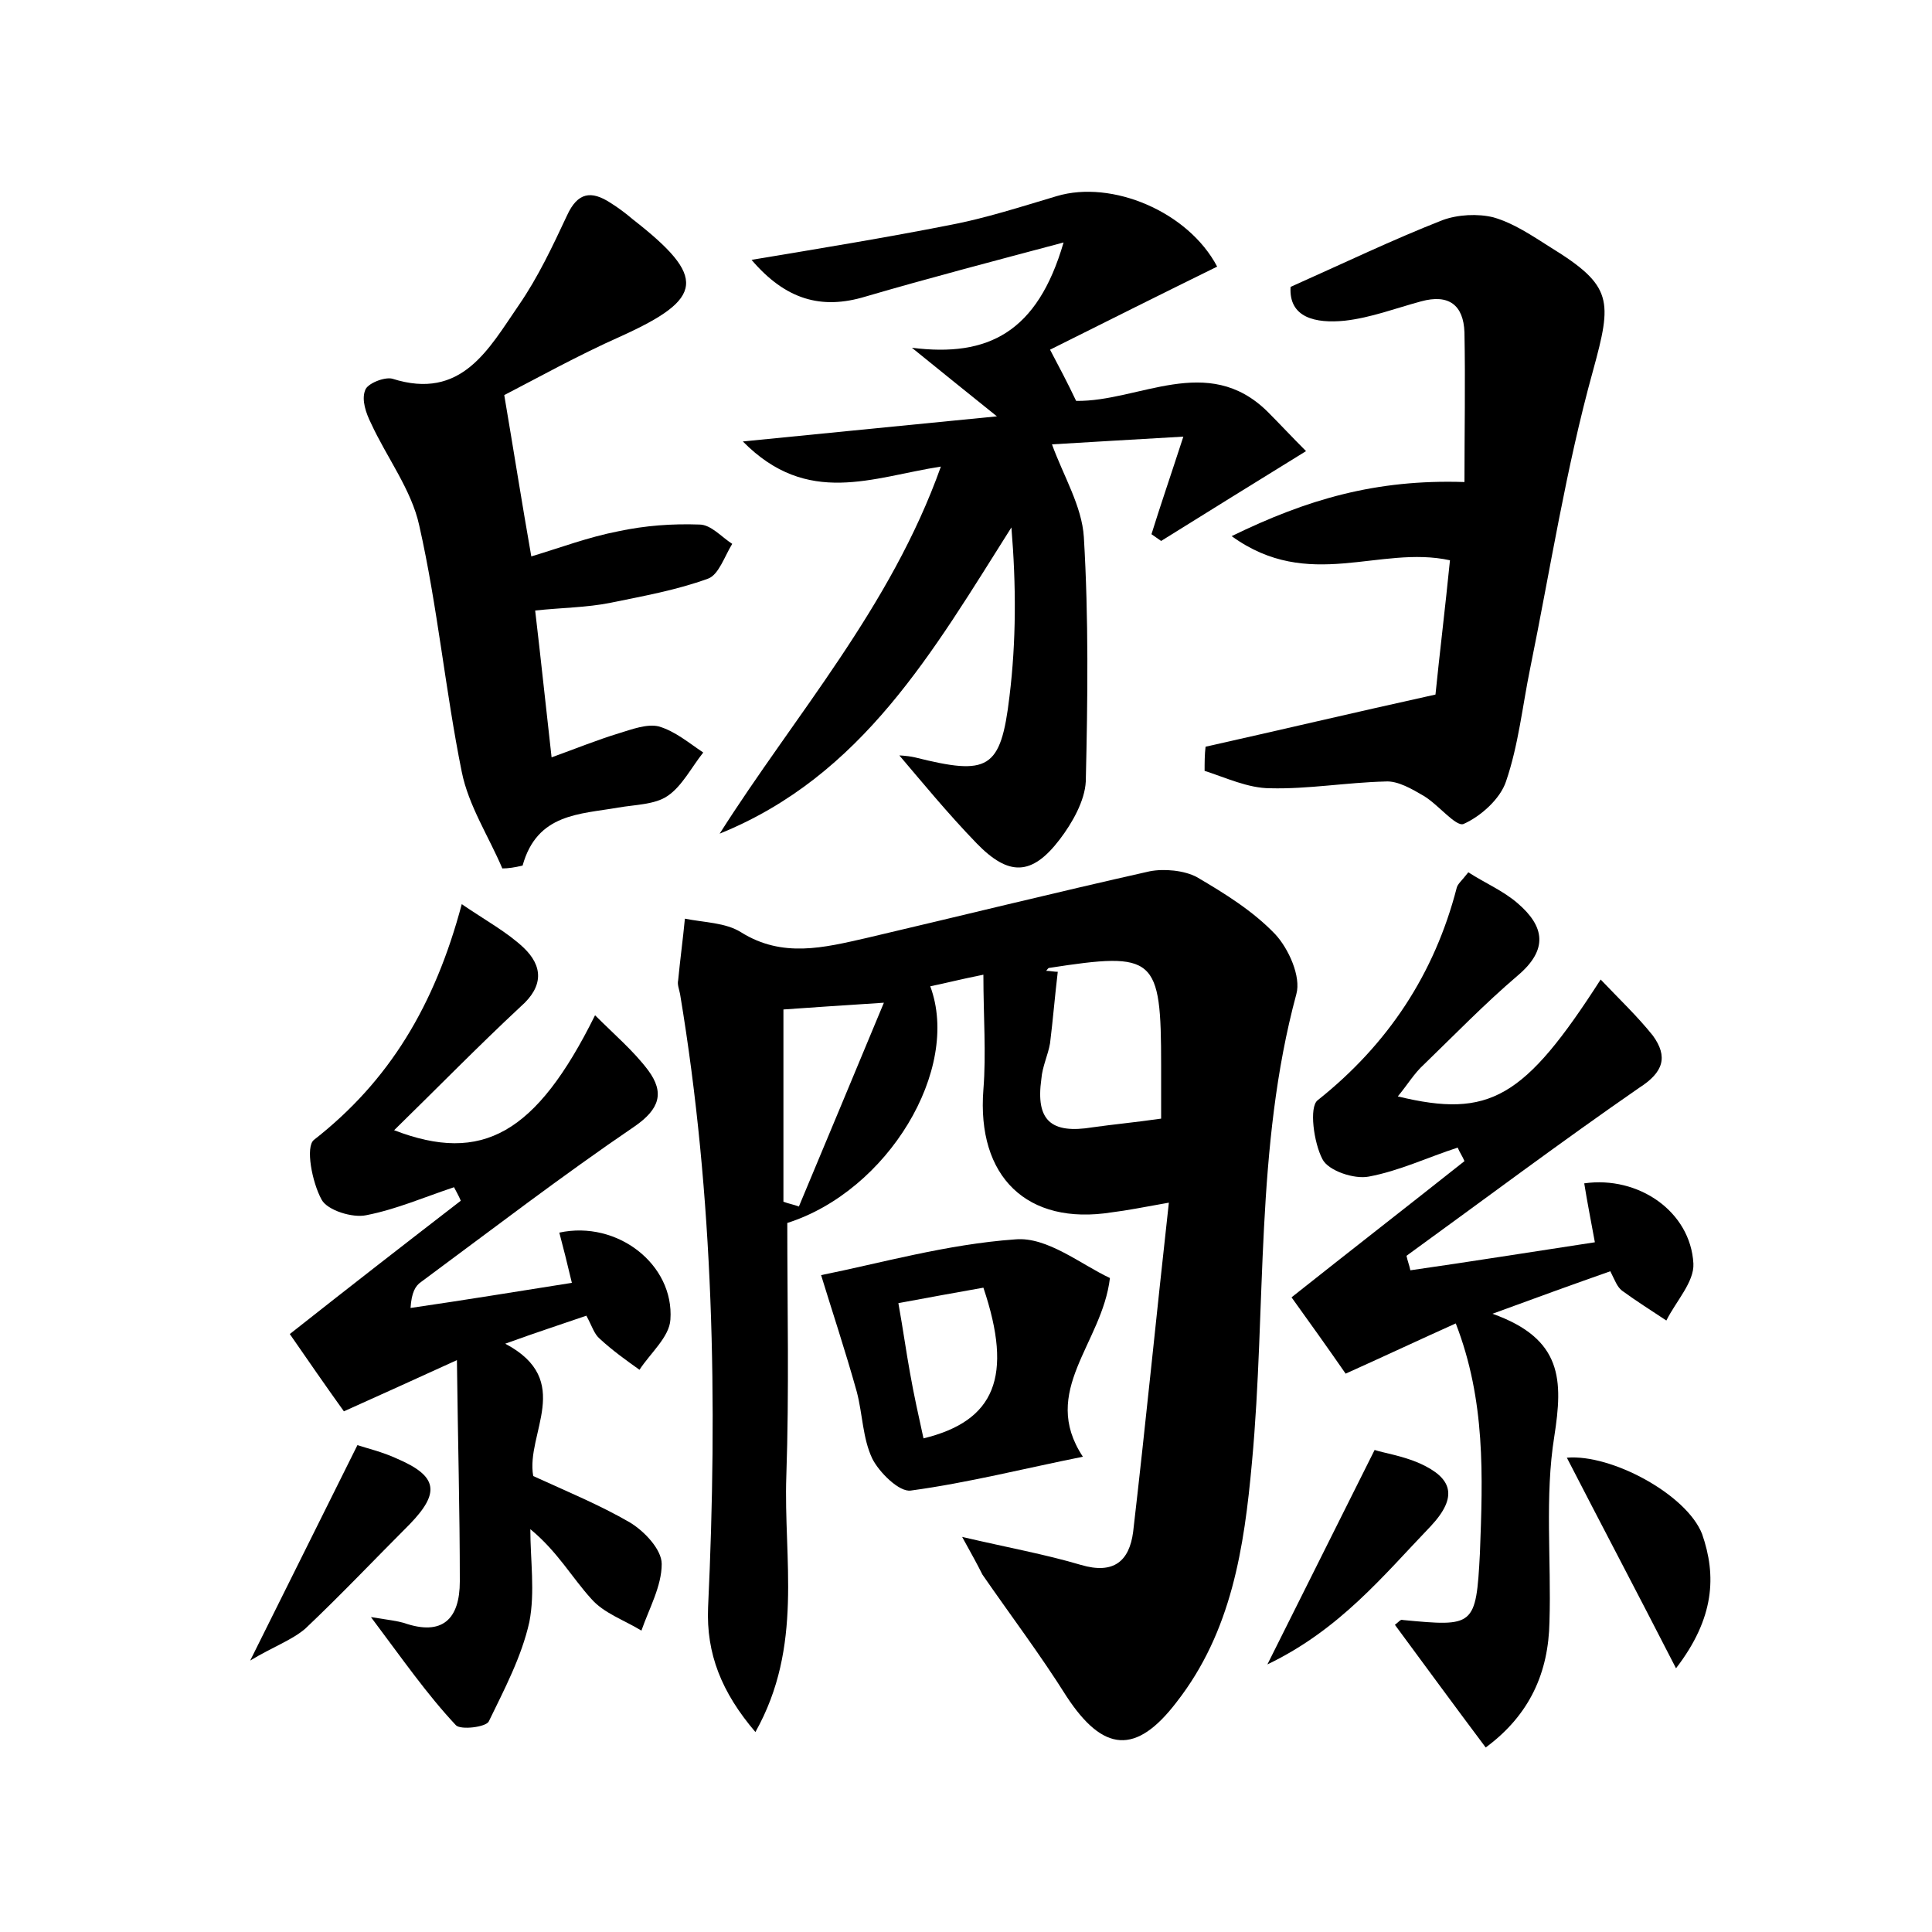<?xml version="1.0" encoding="utf-8"?>
<!-- Generator: Adobe Illustrator 22.0.0, SVG Export Plug-In . SVG Version: 6.00 Build 0)  -->
<svg version="1.1" id="图层_1" xmlns="http://www.w3.org/2000/svg" xmlns:xlink="http://www.w3.org/1999/xlink" x="0px" y="0px"
	 viewBox="0 0 200 200" style="enable-background:new 0 0 200 200;" xml:space="preserve">
<style type="text/css">
	.st0{fill:#FFFFFF;}
</style>
<g>
	
	<path d="M99.6,159.1c4.7,1.1,8.6,1.8,12.3,2.9c3.4,1,5-0.4,5.4-3.4c1.3-11.2,2.4-22.4,3.7-34.1c-2.8,0.5-4.3,0.8-5.9,1
		c-8.8,1.4-14-3.7-13.3-12.7c0.3-3.8,0-7.5,0-11.9c-2.5,0.5-4,0.9-5.5,1.2c3.2,8.6-4.4,21.2-14.8,24.5c0,8.7,0.2,17.4-0.1,26.2
		c-0.3,8.6,1.8,17.6-3.2,26.5c-3.5-4.1-5.1-8.1-4.9-12.9c1-21.3,0.6-42.5-2.9-63.5c-0.1-0.5-0.3-1-0.2-1.4c0.2-2.1,0.5-4.3,0.7-6.4
		c2,0.4,4.2,0.4,5.8,1.4c4.3,2.7,8.6,1.6,13,0.6c9.8-2.3,19.5-4.7,29.3-6.9c1.5-0.3,3.6-0.1,4.9,0.6c2.9,1.7,5.8,3.5,8.1,5.9
		c1.4,1.5,2.7,4.4,2.2,6.2c-4.3,15.9-3.1,32.4-4.6,48.5c-0.8,8.8-2.1,17.5-7.8,24.8c-4.2,5.5-7.6,5.2-11.4-0.6
		c-2.7-4.3-5.8-8.4-8.7-12.6C101.2,162,100.6,160.9,99.6,159.1z M120.2,115.8c0-2,0-3.7,0-5.5c0-11.3-0.6-11.8-11.6-10.1
		c-0.1,0-0.2,0.2-0.3,0.3c0.4,0,0.8,0.1,1.2,0.1c-0.3,2.5-0.5,5-0.8,7.4c-0.2,1.2-0.8,2.4-0.9,3.7c-0.6,4.3,1,5.7,5.3,5
		C115.2,116.4,117.4,116.2,120.2,115.8z M91.5,103.8c-4.6,0.3-7.6,0.5-10.4,0.7c0,6.7,0,13.3,0,19.9c0.5,0.2,1.1,0.3,1.6,0.5
		C85.5,118.2,88.3,111.5,91.5,103.8z"/>
	<path d="M93.1,78.2c-0.2,0,0.7,0,1.6,0.2c7.6,1.9,8.9,1.3,9.8-6.3c0.7-5.7,0.7-11.5,0.2-17.5c-8.1,12.8-15.4,25.7-30.2,31.7
		C82.3,74,92.2,62.9,97.4,48.3c-7.1,1.1-13.8,4.2-20.5-2.6c9-0.9,17.2-1.7,26.3-2.6c-3.5-2.8-6.2-5-8.8-7.1c7.9,1,13-1.6,15.7-10.9
		c-7.5,2-14,3.7-20.5,5.6c-4.6,1.4-8.3,0.3-11.8-3.8c7.2-1.2,13.9-2.3,20.5-3.6c3.7-0.7,7.4-1.9,11.1-3c5.7-1.7,13.6,1.6,16.6,7.3
		c-5.7,2.8-11.3,5.6-17.3,8.6c1,1.9,1.8,3.4,2.7,5.3c6.5,0.1,13.6-5,19.8,1.1c1.3,1.3,2.5,2.6,4,4.1c-5.5,3.4-10.2,6.3-15,9.3
		c-0.3-0.2-0.7-0.5-1-0.7c0.9-2.9,1.9-5.8,3.3-10.1c-5.4,0.3-10.1,0.6-13.6,0.8c1.2,3.3,3.1,6.4,3.3,9.6c0.5,8.4,0.4,16.8,0.2,25.3
		c-0.1,2-1.4,4.3-2.7,6c-2.9,3.8-5.3,3.8-8.6,0.4C98.1,84.2,95.4,80.9,93.1,78.2z"/>
	<path d="M38.4,167.4c1.9,0.3,2.7,0.4,3.4,0.6c4,1.4,5.8-0.4,5.8-4.3c0-7.3-0.2-14.5-0.3-22.9c-4.6,2.1-7.7,3.5-11.7,5.3
		c-1.8-2.5-3.8-5.4-5.6-8c6.2-4.9,12-9.4,17.7-13.8c-0.2-0.5-0.5-1-0.7-1.4c-3,1-6,2.3-9.1,2.9c-1.4,0.3-4-0.5-4.6-1.6
		c-1-1.8-1.7-5.5-0.8-6.2c7.8-6.1,12.5-13.9,15.3-24.4c2.5,1.7,4.7,2.9,6.4,4.5c2,1.9,2.1,4-0.3,6.1c-4.4,4.1-8.6,8.4-13.1,12.8
		c9.1,3.5,14.7,0.4,20.8-11.9c2,2,4,3.7,5.5,5.7c1.7,2.3,1.2,4-1.4,5.8c-7.5,5.1-14.8,10.7-22.1,16.1c-0.6,0.4-1,1.1-1.1,2.7
		c5.5-0.8,11-1.7,16.7-2.6c-0.5-2.1-0.9-3.7-1.3-5.2c6-1.3,11.9,3.3,11.5,9c-0.1,1.8-2.1,3.5-3.2,5.2c-1.4-1-2.8-2-4.1-3.2
		c-0.6-0.5-0.8-1.3-1.4-2.4c-2.6,0.9-5.1,1.7-8.4,2.9c7.2,3.8,2.1,9.3,2.9,13.7c3.5,1.6,6.9,3,10,4.8c1.5,0.9,3.3,2.8,3.3,4.3
		c0,2.3-1.3,4.6-2.1,6.9c-1.8-1.1-3.9-1.8-5.2-3.3c-2-2.2-3.5-4.9-6.3-7.2c0,3.2,0.5,6.5-0.1,9.6c-0.8,3.6-2.6,7-4.2,10.3
		c-0.3,0.6-2.9,0.9-3.4,0.4C44.2,175.4,41.7,171.8,38.4,167.4z"/>
	<path d="M150.7,137c-4,1.8-7.4,3.4-11.4,5.2c-1.8-2.6-3.8-5.4-5.6-7.9c6.3-5,12.1-9.5,17.9-14.1c-0.2-0.5-0.5-0.9-0.7-1.4
		c-3.1,1-6,2.4-9.2,3c-1.5,0.3-4.2-0.6-4.8-1.8c-0.9-1.7-1.4-5.4-0.5-6.1c7.3-5.8,12.1-13.1,14.4-22c0.1-0.4,0.5-0.7,1.2-1.6
		c1.7,1.1,3.6,1.9,5.1,3.2c2.8,2.4,3.2,4.8,0,7.5c-3.4,2.9-6.5,6.1-9.7,9.2c-1,0.9-1.7,2.1-2.7,3.3c9.5,2.3,13.1,0.2,21-12.1
		c1.9,2,3.8,3.8,5.4,5.8c1.6,2.2,1.1,3.8-1.4,5.4c-8.1,5.6-16.1,11.6-24.1,17.4c0.1,0.5,0.3,1,0.4,1.5c6.3-0.9,12.5-1.9,19.1-2.9
		c-0.4-2.2-0.8-4.2-1.1-6.1c5.6-0.8,11,2.9,11.3,8.3c0.1,1.9-1.8,3.9-2.8,5.9c-1.5-1-3.1-2-4.6-3.1c-0.5-0.4-0.7-1-1.2-2
		c-3.7,1.3-7.3,2.6-12.2,4.4c7.3,2.6,7.3,6.9,6.4,12.7c-1,6.2-0.3,12.8-0.5,19.2c-0.1,5.2-2,9.6-6.6,13c-3.3-4.4-6.3-8.5-9.4-12.7
		c0.4-0.3,0.6-0.6,0.8-0.5c7.4,0.7,7.6,0.7,8-6.9C153.5,152.8,153.8,145,150.7,137z"/>
	<path d="M124.8,77.3c7.6-1.7,15.2-3.5,23.8-5.4c0.4-4,1-8.9,1.5-13.9c-7.3-1.6-14.6,3.3-22.6-2.5c7.8-3.8,14.9-5.9,24.1-5.6
		c0-5.1,0.1-10.3,0-15.5c-0.1-2.8-1.6-4-4.5-3.2c-2.6,0.7-5.2,1.7-7.9,2c-3,0.3-5.8-0.3-5.6-3.5c5.6-2.5,10.6-4.9,15.7-6.9
		c1.6-0.6,3.7-0.7,5.3-0.3c2.1,0.6,4,1.9,5.9,3.1c6.5,4,6.4,5.5,4.4,12.8c-2.8,10.1-4.4,20.5-6.5,30.8c-0.8,3.9-1.2,7.9-2.5,11.7
		c-0.6,1.8-2.6,3.6-4.4,4.4c-0.8,0.3-2.6-2-4.1-2.9c-1.2-0.7-2.7-1.6-4-1.5c-4,0.1-8,0.8-11.9,0.7c-2.3,0-4.6-1.1-6.8-1.8
		C124.7,79,124.7,78.1,124.8,77.3z"/>
	<path d="M52,89.9c-1.4-3.3-3.5-6.5-4.2-10c-1.7-8.4-2.5-17.1-4.4-25.5c-0.8-3.7-3.4-7.1-5-10.6c-0.5-1-1-2.4-0.6-3.4
		c0.2-0.7,2-1.4,2.8-1.2c7.2,2.3,10-3.1,13.1-7.6c2-2.9,3.5-6.1,5-9.3c1.1-2.4,2.5-2.6,4.5-1.3c0.8,0.5,1.6,1.1,2.3,1.7
		c7.7,6,7.4,8.2-1.2,12.1c-4.5,2-8.8,4.4-12.1,6.1c1,5.9,1.8,11,2.8,16.7c3-0.9,5.9-2,9-2.6c2.8-0.6,5.6-0.8,8.4-0.7
		c1.2,0,2.3,1.3,3.4,2c-0.8,1.3-1.4,3.2-2.5,3.6c-3.3,1.2-6.7,1.8-10.1,2.5c-2.5,0.5-5,0.5-7.8,0.8c0.6,5.1,1.1,9.9,1.7,15.2
		c2.5-0.9,4.7-1.8,7-2.5c1.3-0.4,2.9-1,4.1-0.7c1.7,0.5,3.1,1.7,4.6,2.7c-1.2,1.5-2.2,3.5-3.7,4.5c-1.3,0.9-3.4,0.9-5.1,1.2
		c-4,0.7-8.4,0.6-9.9,6C53.3,89.8,52.6,89.9,52,89.9z"/>
	<path d="M114.9,132.3c-0.8,6.8-7.3,11.7-2.8,18.5c-6,1.2-11.9,2.7-17.8,3.5c-1.2,0.2-3.3-1.9-4-3.3c-1-2.1-1-4.6-1.6-6.9
		c-1.2-4.3-2.6-8.5-3.7-12.1c6-1.2,13-3.2,20.1-3.7C108.4,128,111.9,130.9,114.9,132.3z M93,134.9c0.5,2.8,0.8,5,1.2,7.2
		c0.4,2.3,0.9,4.5,1.4,6.8c7.4-1.8,9.3-6.4,6.2-15.6C99,133.8,96.2,134.3,93,134.9z"/>
	<path d="M25.9,171.9c4-8,7.4-14.9,11.1-22.3c0.9,0.3,2.6,0.7,4.1,1.4c4.2,1.8,4.5,3.5,1.3,6.8c-3.6,3.6-7.1,7.3-10.8,10.8
		C30.2,169.8,28.2,170.5,25.9,171.9z"/>
	<path d="M131.2,172.3c3.9-7.8,7.3-14.6,11.1-22.2c0.9,0.3,2.9,0.6,4.7,1.4c3.3,1.5,4,3.4,1.1,6.5
		C143.2,163.1,138.7,168.7,131.2,172.3z"/>
	<path d="M173.5,172.7c-4.1-8-7.7-14.8-11.3-21.8c4.6-0.4,12.4,3.8,14,7.9C177.7,163.1,177.5,167.5,173.5,172.7z"/>
	
	
	
</g>
</svg>

